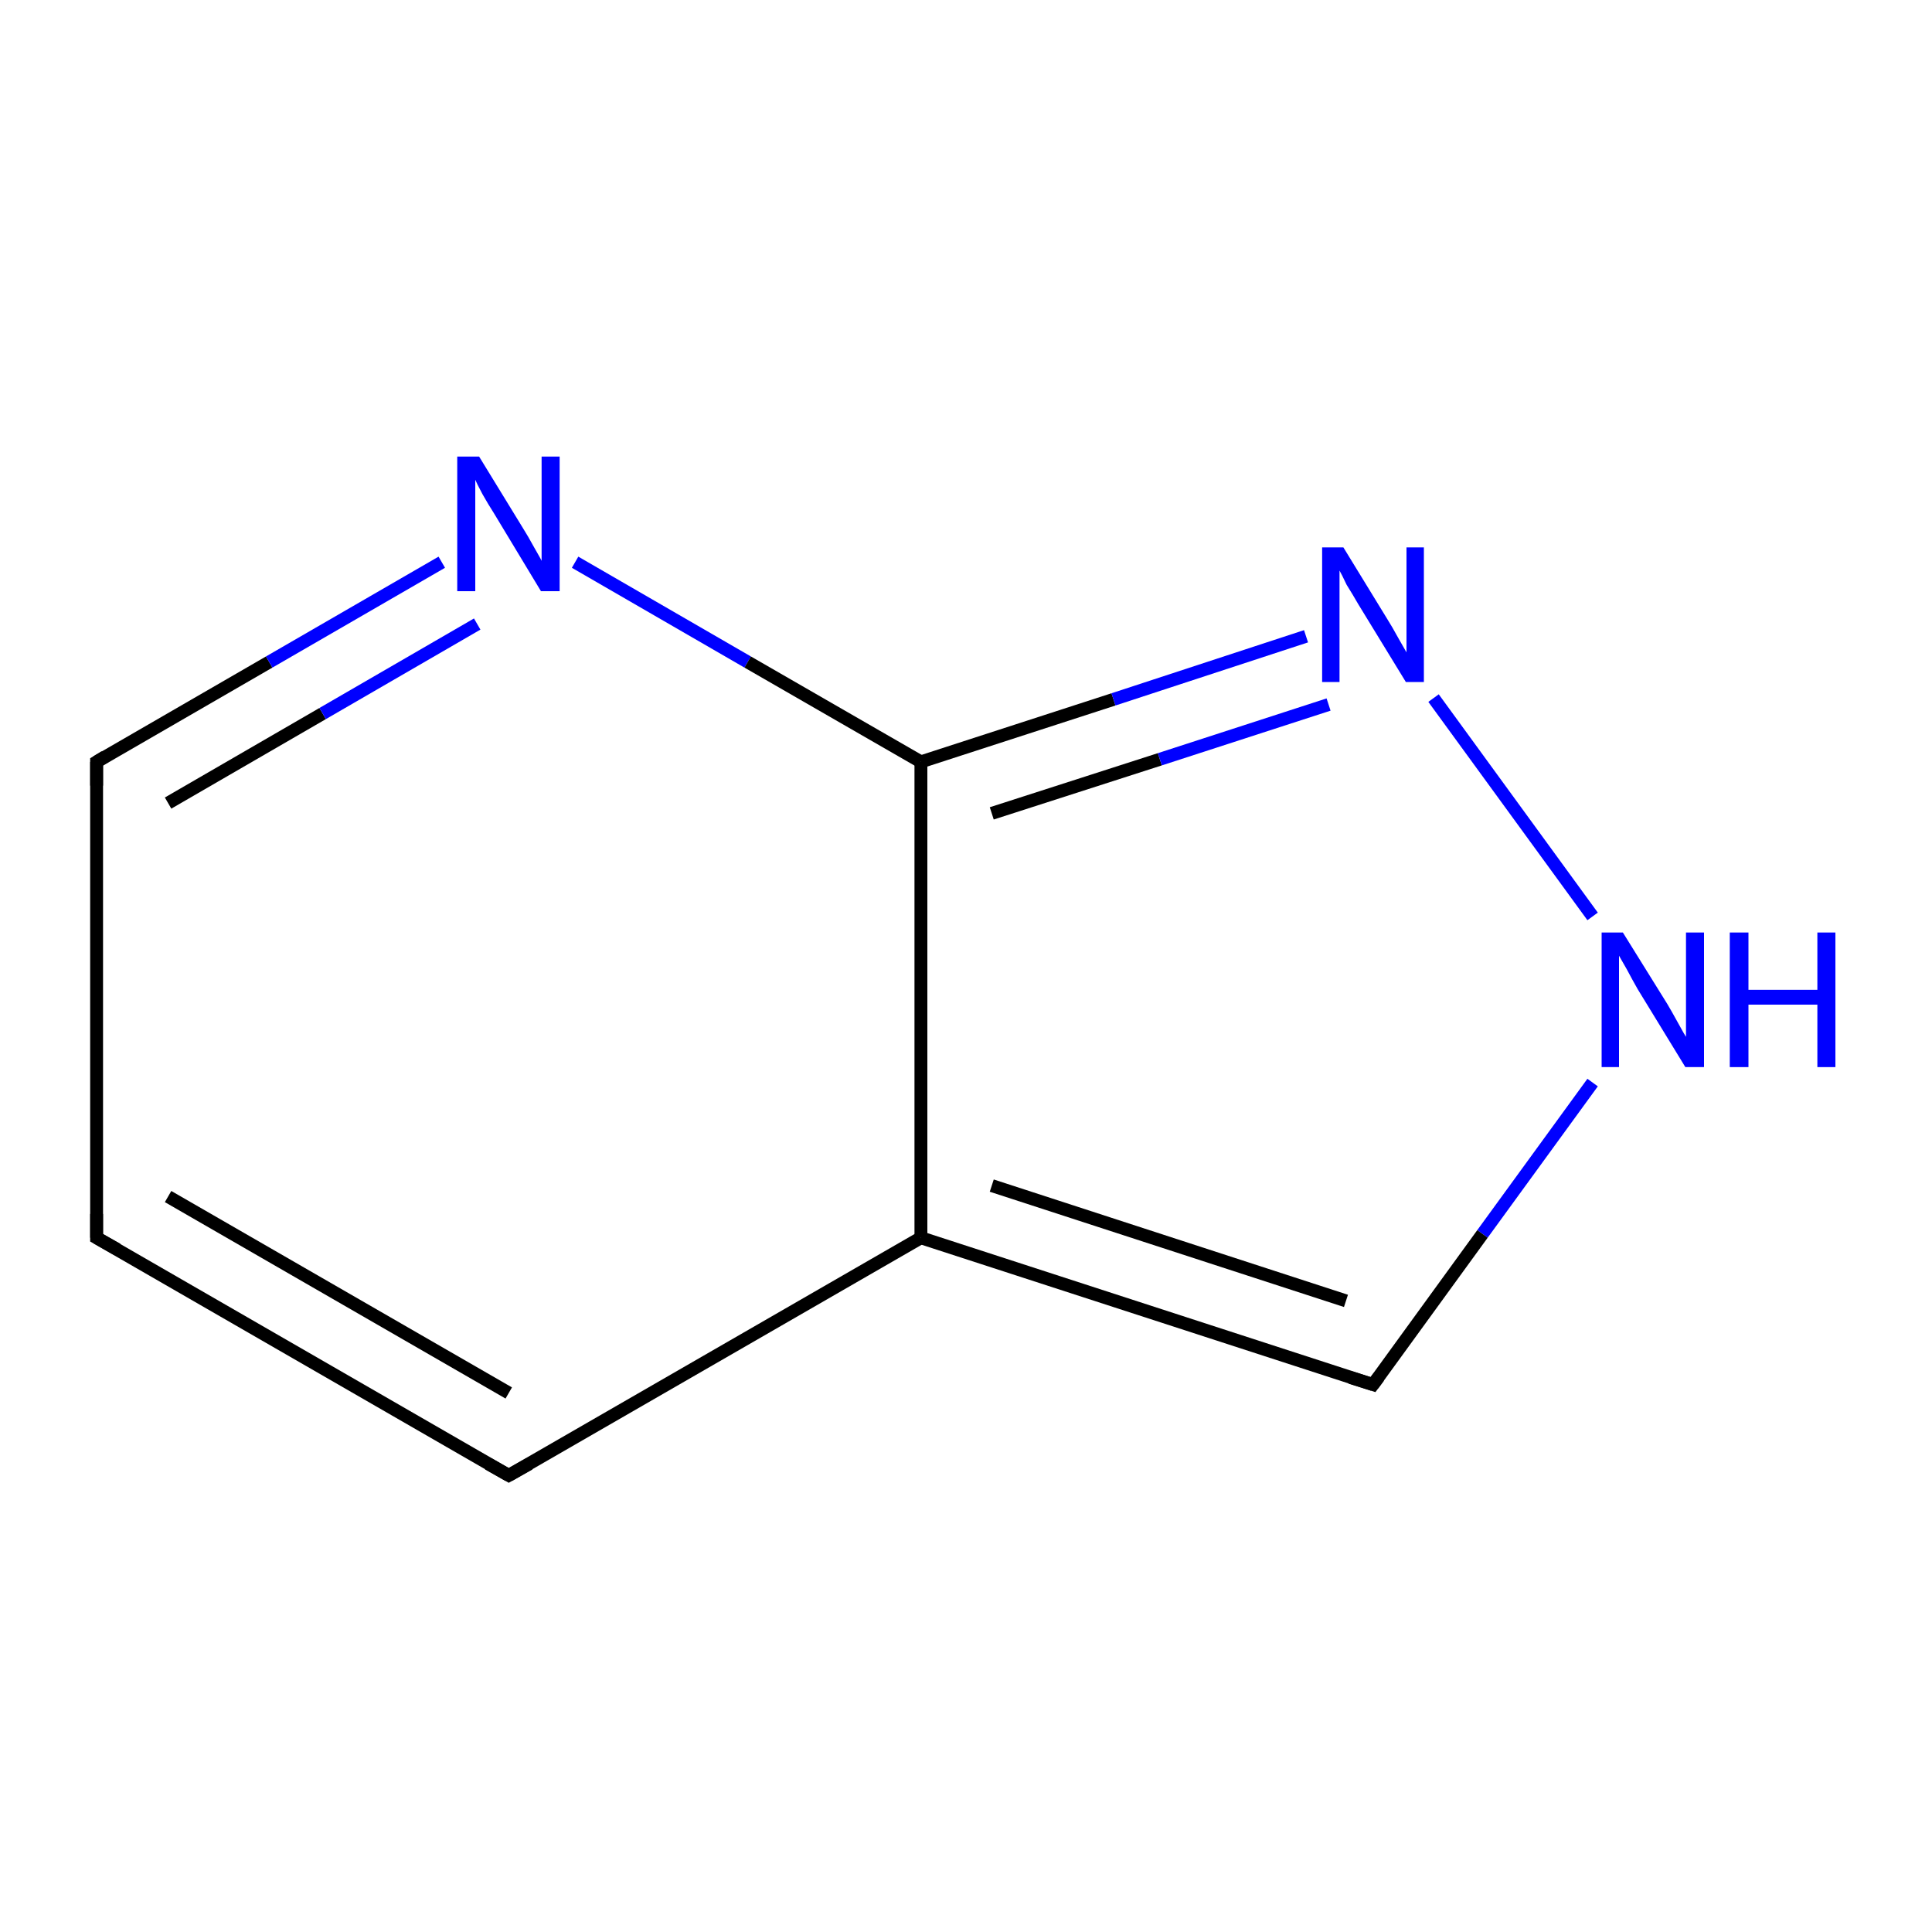 <?xml version='1.0' encoding='iso-8859-1'?>
<svg version='1.1' baseProfile='full'
              xmlns='http://www.w3.org/2000/svg'
                      xmlns:rdkit='http://www.rdkit.org/xml'
                      xmlns:xlink='http://www.w3.org/1999/xlink'
                  xml:space='preserve'
width='300px' height='300px' viewBox='0 0 300 300'>
<!-- END OF HEADER -->
<rect style='opacity:1.0;fill:#FFFFFF;stroke:none' width='300.0' height='300.0' x='0.0' y='0.0'> </rect>
<path class='bond-0 atom-0 atom-1' d='M 15.0,192.2 L 15.0,118.3' style='fill:none;fill-rule:evenodd;stroke:#000000;stroke-width:2.0px;stroke-linecap:butt;stroke-linejoin:miter;stroke-opacity:1' />
<path class='bond-1 atom-1 atom-2' d='M 15.0,118.3 L 41.8,102.8' style='fill:none;fill-rule:evenodd;stroke:#000000;stroke-width:2.0px;stroke-linecap:butt;stroke-linejoin:miter;stroke-opacity:1' />
<path class='bond-1 atom-1 atom-2' d='M 41.8,102.8 L 68.6,87.3' style='fill:none;fill-rule:evenodd;stroke:#0000FF;stroke-width:2.0px;stroke-linecap:butt;stroke-linejoin:miter;stroke-opacity:1' />
<path class='bond-1 atom-1 atom-2' d='M 26.1,124.7 L 50.1,110.8' style='fill:none;fill-rule:evenodd;stroke:#000000;stroke-width:2.0px;stroke-linecap:butt;stroke-linejoin:miter;stroke-opacity:1' />
<path class='bond-1 atom-1 atom-2' d='M 50.1,110.8 L 74.1,96.9' style='fill:none;fill-rule:evenodd;stroke:#0000FF;stroke-width:2.0px;stroke-linecap:butt;stroke-linejoin:miter;stroke-opacity:1' />
<path class='bond-2 atom-2 atom-3' d='M 89.3,87.3 L 116.1,102.8' style='fill:none;fill-rule:evenodd;stroke:#0000FF;stroke-width:2.0px;stroke-linecap:butt;stroke-linejoin:miter;stroke-opacity:1' />
<path class='bond-2 atom-2 atom-3' d='M 116.1,102.8 L 143.0,118.3' style='fill:none;fill-rule:evenodd;stroke:#000000;stroke-width:2.0px;stroke-linecap:butt;stroke-linejoin:miter;stroke-opacity:1' />
<path class='bond-3 atom-3 atom-4' d='M 143.0,118.3 L 172.9,108.6' style='fill:none;fill-rule:evenodd;stroke:#000000;stroke-width:2.0px;stroke-linecap:butt;stroke-linejoin:miter;stroke-opacity:1' />
<path class='bond-3 atom-3 atom-4' d='M 172.9,108.6 L 202.8,98.8' style='fill:none;fill-rule:evenodd;stroke:#0000FF;stroke-width:2.0px;stroke-linecap:butt;stroke-linejoin:miter;stroke-opacity:1' />
<path class='bond-3 atom-3 atom-4' d='M 154.0,126.3 L 180.1,117.9' style='fill:none;fill-rule:evenodd;stroke:#000000;stroke-width:2.0px;stroke-linecap:butt;stroke-linejoin:miter;stroke-opacity:1' />
<path class='bond-3 atom-3 atom-4' d='M 180.1,117.9 L 206.3,109.4' style='fill:none;fill-rule:evenodd;stroke:#0000FF;stroke-width:2.0px;stroke-linecap:butt;stroke-linejoin:miter;stroke-opacity:1' />
<path class='bond-4 atom-4 atom-5' d='M 222.6,108.4 L 247.3,142.3' style='fill:none;fill-rule:evenodd;stroke:#0000FF;stroke-width:2.0px;stroke-linecap:butt;stroke-linejoin:miter;stroke-opacity:1' />
<path class='bond-5 atom-5 atom-6' d='M 247.3,168.1 L 230.2,191.6' style='fill:none;fill-rule:evenodd;stroke:#0000FF;stroke-width:2.0px;stroke-linecap:butt;stroke-linejoin:miter;stroke-opacity:1' />
<path class='bond-5 atom-5 atom-6' d='M 230.2,191.6 L 213.2,215.0' style='fill:none;fill-rule:evenodd;stroke:#000000;stroke-width:2.0px;stroke-linecap:butt;stroke-linejoin:miter;stroke-opacity:1' />
<path class='bond-6 atom-6 atom-7' d='M 213.2,215.0 L 143.0,192.2' style='fill:none;fill-rule:evenodd;stroke:#000000;stroke-width:2.0px;stroke-linecap:butt;stroke-linejoin:miter;stroke-opacity:1' />
<path class='bond-6 atom-6 atom-7' d='M 209.0,202.0 L 154.0,184.1' style='fill:none;fill-rule:evenodd;stroke:#000000;stroke-width:2.0px;stroke-linecap:butt;stroke-linejoin:miter;stroke-opacity:1' />
<path class='bond-7 atom-7 atom-8' d='M 143.0,192.2 L 79.0,229.1' style='fill:none;fill-rule:evenodd;stroke:#000000;stroke-width:2.0px;stroke-linecap:butt;stroke-linejoin:miter;stroke-opacity:1' />
<path class='bond-8 atom-8 atom-0' d='M 79.0,229.1 L 15.0,192.2' style='fill:none;fill-rule:evenodd;stroke:#000000;stroke-width:2.0px;stroke-linecap:butt;stroke-linejoin:miter;stroke-opacity:1' />
<path class='bond-8 atom-8 atom-0' d='M 79.0,216.3 L 26.1,185.8' style='fill:none;fill-rule:evenodd;stroke:#000000;stroke-width:2.0px;stroke-linecap:butt;stroke-linejoin:miter;stroke-opacity:1' />
<path class='bond-9 atom-7 atom-3' d='M 143.0,192.2 L 143.0,118.3' style='fill:none;fill-rule:evenodd;stroke:#000000;stroke-width:2.0px;stroke-linecap:butt;stroke-linejoin:miter;stroke-opacity:1' />
<path d='M 15.0,188.5 L 15.0,192.2 L 18.2,194.0' style='fill:none;stroke:#000000;stroke-width:2.0px;stroke-linecap:butt;stroke-linejoin:miter;stroke-miterlimit:10;stroke-opacity:1;' />
<path d='M 15.0,122.0 L 15.0,118.3 L 16.3,117.5' style='fill:none;stroke:#000000;stroke-width:2.0px;stroke-linecap:butt;stroke-linejoin:miter;stroke-miterlimit:10;stroke-opacity:1;' />
<path d='M 214.1,213.8 L 213.2,215.0 L 209.7,213.9' style='fill:none;stroke:#000000;stroke-width:2.0px;stroke-linecap:butt;stroke-linejoin:miter;stroke-miterlimit:10;stroke-opacity:1;' />
<path d='M 82.2,227.3 L 79.0,229.1 L 75.8,227.3' style='fill:none;stroke:#000000;stroke-width:2.0px;stroke-linecap:butt;stroke-linejoin:miter;stroke-miterlimit:10;stroke-opacity:1;' />
<path class='atom-2' d='M 74.4 70.9
L 81.2 82.0
Q 81.9 83.1, 83.0 85.1
Q 84.1 87.0, 84.1 87.1
L 84.1 70.9
L 86.9 70.9
L 86.9 91.8
L 84.0 91.8
L 76.7 79.7
Q 75.8 78.3, 74.9 76.7
Q 74.0 75.0, 73.8 74.5
L 73.8 91.8
L 71.0 91.8
L 71.0 70.9
L 74.4 70.9
' fill='#0000FF'/>
<path class='atom-4' d='M 208.6 85.0
L 215.4 96.1
Q 216.1 97.2, 217.2 99.2
Q 218.3 101.1, 218.4 101.3
L 218.4 85.0
L 221.1 85.0
L 221.1 105.9
L 218.3 105.9
L 210.9 93.8
Q 210.1 92.4, 209.1 90.8
Q 208.3 89.1, 208.0 88.6
L 208.0 105.9
L 205.3 105.9
L 205.3 85.0
L 208.6 85.0
' fill='#0000FF'/>
<path class='atom-5' d='M 252.0 144.8
L 258.9 155.9
Q 259.5 156.9, 260.6 158.9
Q 261.7 160.9, 261.8 161.0
L 261.8 144.8
L 264.6 144.8
L 264.6 165.7
L 261.7 165.7
L 254.3 153.6
Q 253.5 152.2, 252.6 150.5
Q 251.7 148.9, 251.4 148.4
L 251.4 165.7
L 248.7 165.7
L 248.7 144.8
L 252.0 144.8
' fill='#0000FF'/>
<path class='atom-5' d='M 268.6 144.8
L 271.5 144.8
L 271.5 153.7
L 282.2 153.7
L 282.2 144.8
L 285.0 144.8
L 285.0 165.7
L 282.2 165.7
L 282.2 156.0
L 271.5 156.0
L 271.5 165.7
L 268.6 165.7
L 268.6 144.8
' fill='#0000FF'/>
</svg>

